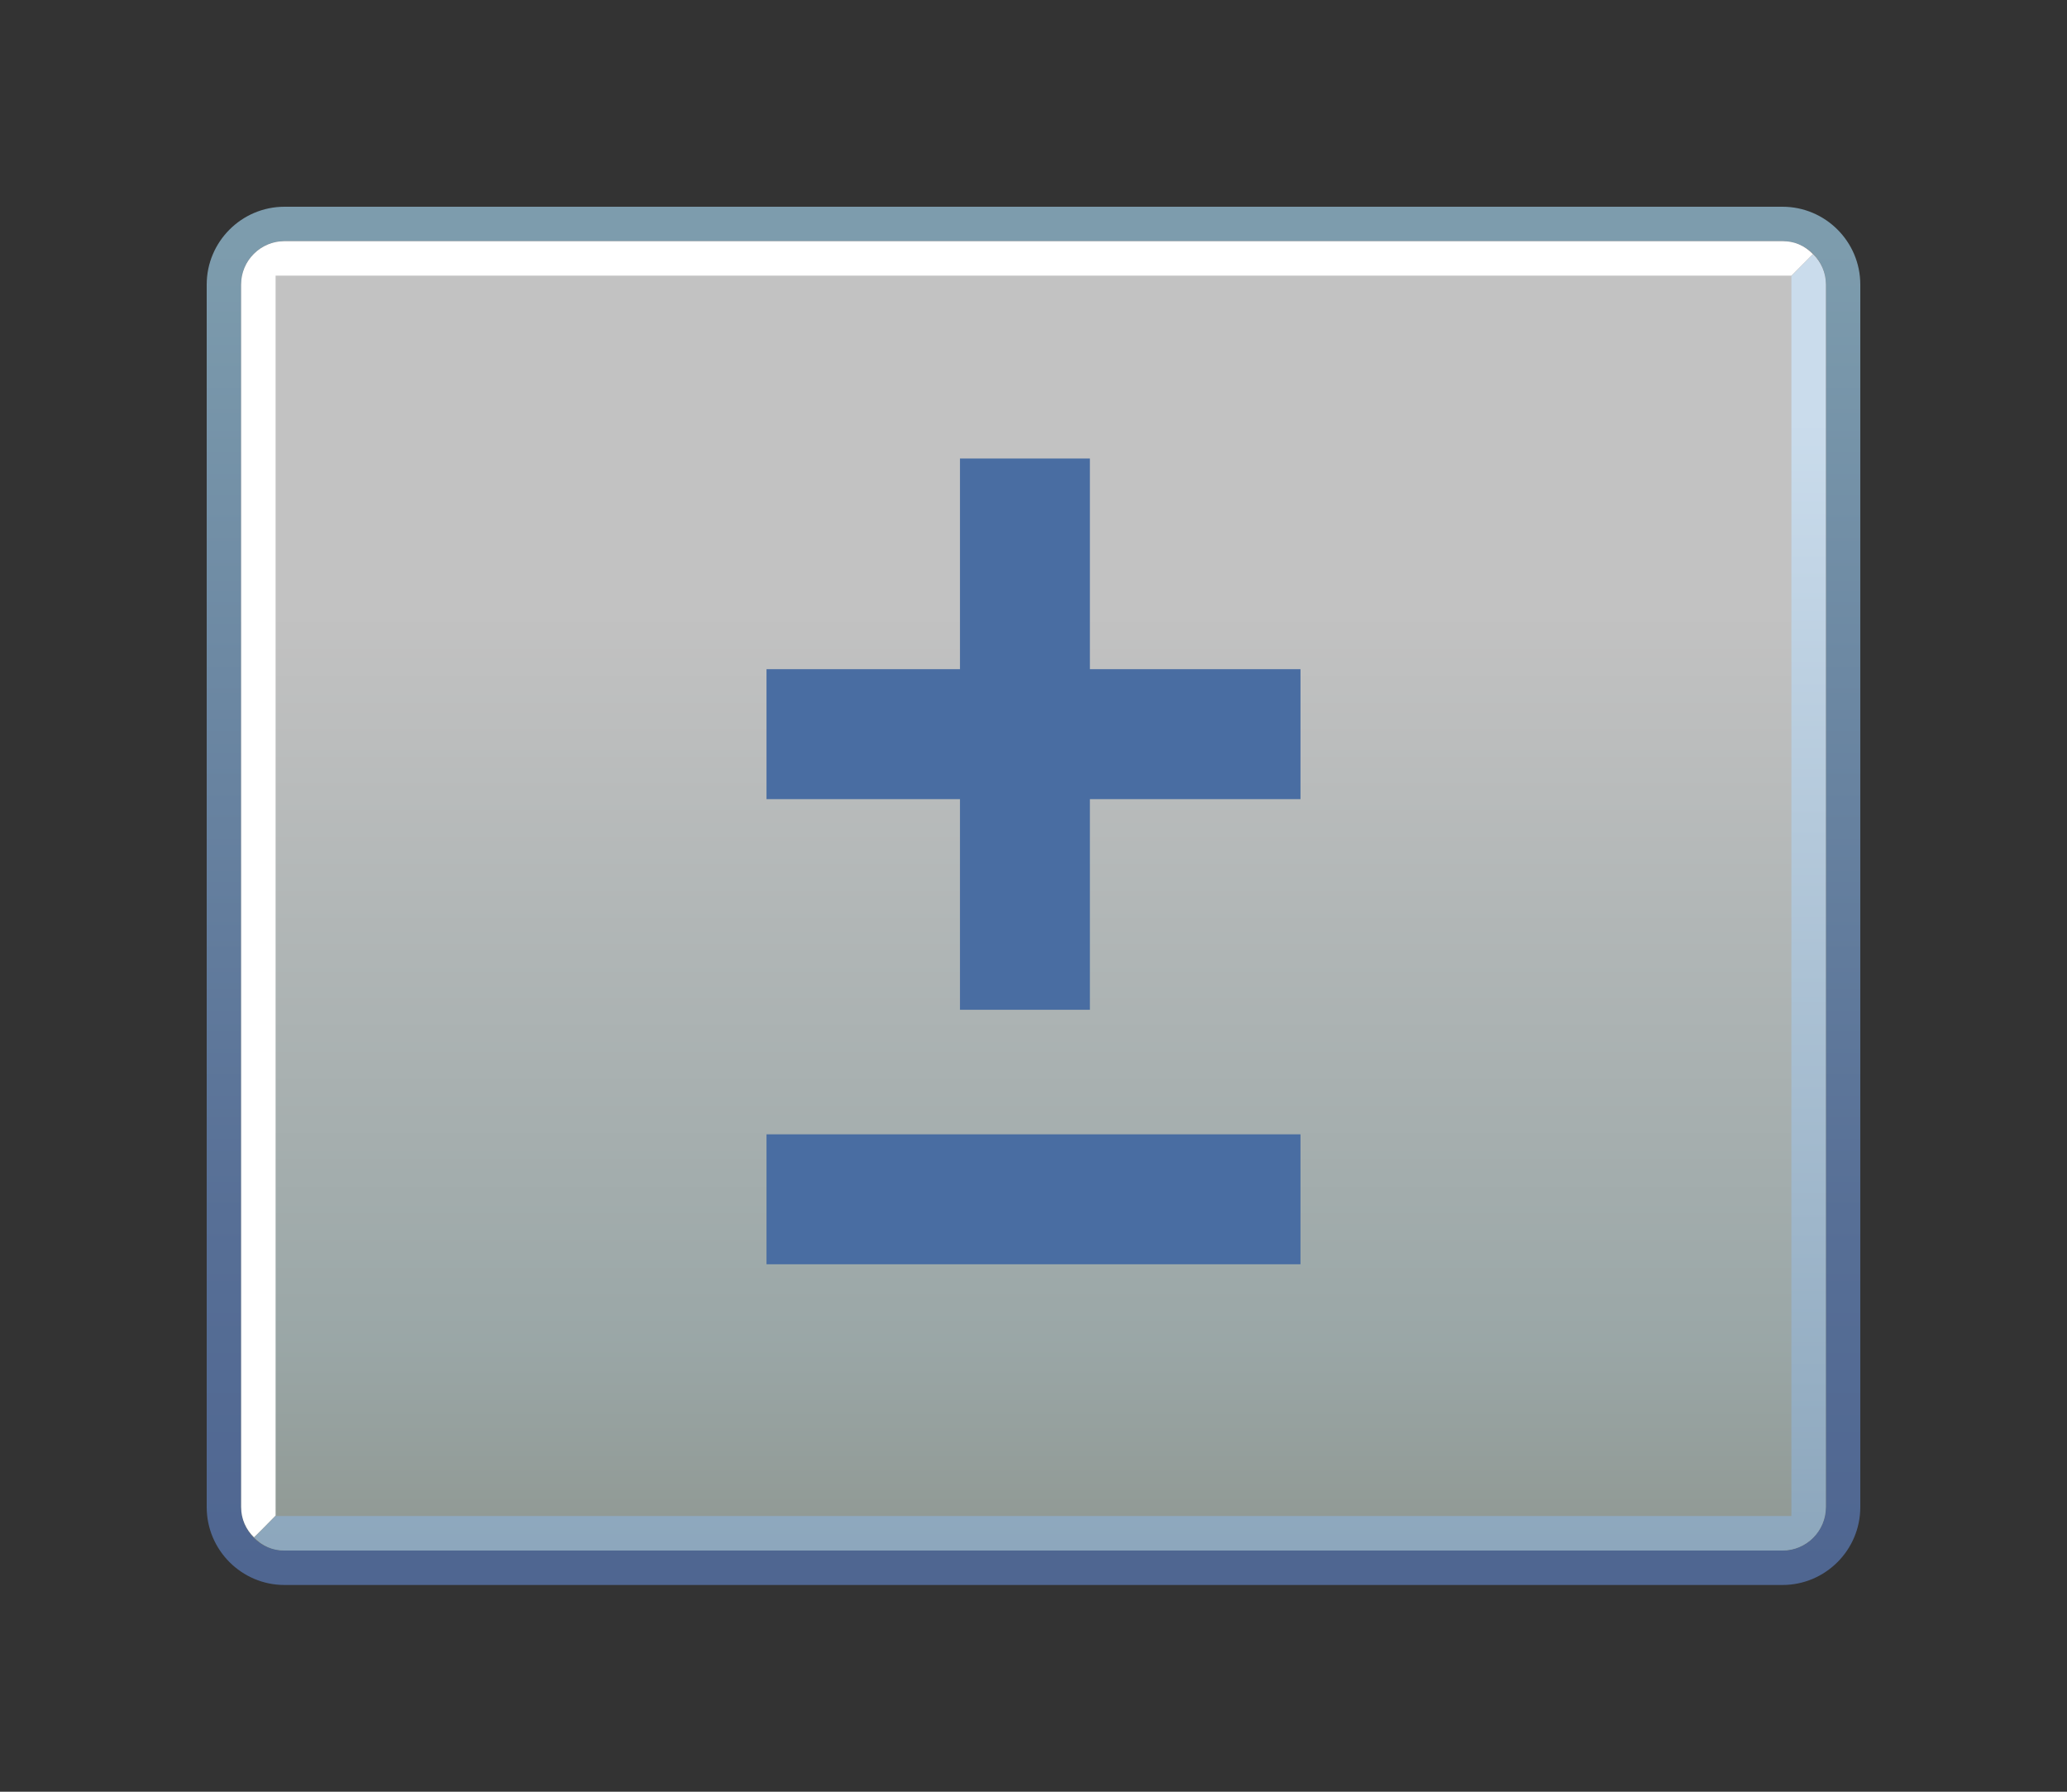 <?xml version="1.0" encoding="UTF-8"?>
<!DOCTYPE svg PUBLIC "-//W3C//DTD SVG 1.1 Tiny//EN" "http://www.w3.org/Graphics/SVG/1.1/DTD/svg11-tiny.dtd">
<svg width="60" height="52" viewBox="-0.934 0.017 60 52">
<rect x="-0.934" y="0.017" width="60" height="52" fill="#333333" stroke="none"/>
<linearGradient id="_4" gradientUnits="userSpaceOnUse" x1="29.07" y1="7.22" x2="29.07" y2="45.62">
<stop stop-color="#7D9CAD" offset="0"/>
<stop stop-color="#576F96" offset="0.73"/>
<stop stop-color="#4F6691" offset="1"/>
</linearGradient>
<path d="M50.807,6.017H7.325c-1.245,0-2.259,1.014-2.259,2.259v35.481c0,1.246,1.014,2.26,2.259,2.26 h43.481c1.246,0,2.26-1.014,2.26-2.26V8.275C53.066,7.03,52.053,6.017,50.807,6.017z M52.066,43.757 c0,0.694-0.565,1.26-1.26,1.26H7.325c-0.694,0-1.259-0.565-1.259-1.26V8.275c0-0.694,0.564-1.259,1.259-1.259h43.481 c0.694,0,1.26,0.564,1.26,1.259V43.757z" fill="url(#_4)"/>
<g fill-opacity="0.7" stroke-opacity="0.7">
<linearGradient id="_5" gradientUnits="userSpaceOnUse" x1="29.07" y1="50.56" x2="29.07" y2="5.43">
<stop stop-color="#ADB5A8" offset="0.03"/>
<stop stop-color="#C7D9D9" offset="0.26"/>
<stop stop-color="#FFFFFF" offset="0.72"/>
</linearGradient>
<path d="M50.807,7.017H7.325c-0.694,0-1.259,0.564-1.259,1.259v35.481c0,0.694,0.564,1.26,1.259,1.26 h43.481c0.694,0,1.26-0.565,1.26-1.26V8.275C52.066,7.581,51.501,7.017,50.807,7.017z" fill="url(#_5)"/>
</g>
<path d="M51.685,7.394c-0.243-0.252-0.529-0.377-0.878-0.377H7.325c-0.694,0-1.259,0.564-1.259,1.259v35.481 c0,0.346,0.143,0.652,0.372,0.873c0.003,0.013,0.628-0.628,0.628-0.628V8.017h43.999L51.685,7.394z" fill="#FFFFFF"/>
<linearGradient id="_6" gradientUnits="userSpaceOnUse" x1="29.26" y1="12.15" x2="29.26" y2="51.62">
<stop stop-color="#CADCEC" offset="0"/>
<stop stop-color="#809CB3" offset="1"/>
</linearGradient>
<path d="M6.448,44.639c0.243,0.252,0.529,0.377,0.878,0.377h43.481c0.694,0,1.259-0.564,1.259-1.259 V8.275c0-0.346-0.143-0.652-0.372-0.873C51.691,7.39,51.066,8.03,51.066,8.03s0,35.206,0,35.985c-0.738,0-43.999,0-43.999,0 L6.448,44.639z" fill="url(#_6)"/>
<rect fill="#496DA2" height="3.771" width="15.5" x="21.316" y="32.938"/>
<polygon fill="#496DA2" points="36.816,19.438 30.703,19.438 30.703,13.324 26.932,13.324 26.932,19.438 21.316,19.438 21.316,23.21 26.932,23.21 26.932,29.323 30.703,29.323 30.703,23.21 36.816,23.21 "/>
</svg>
